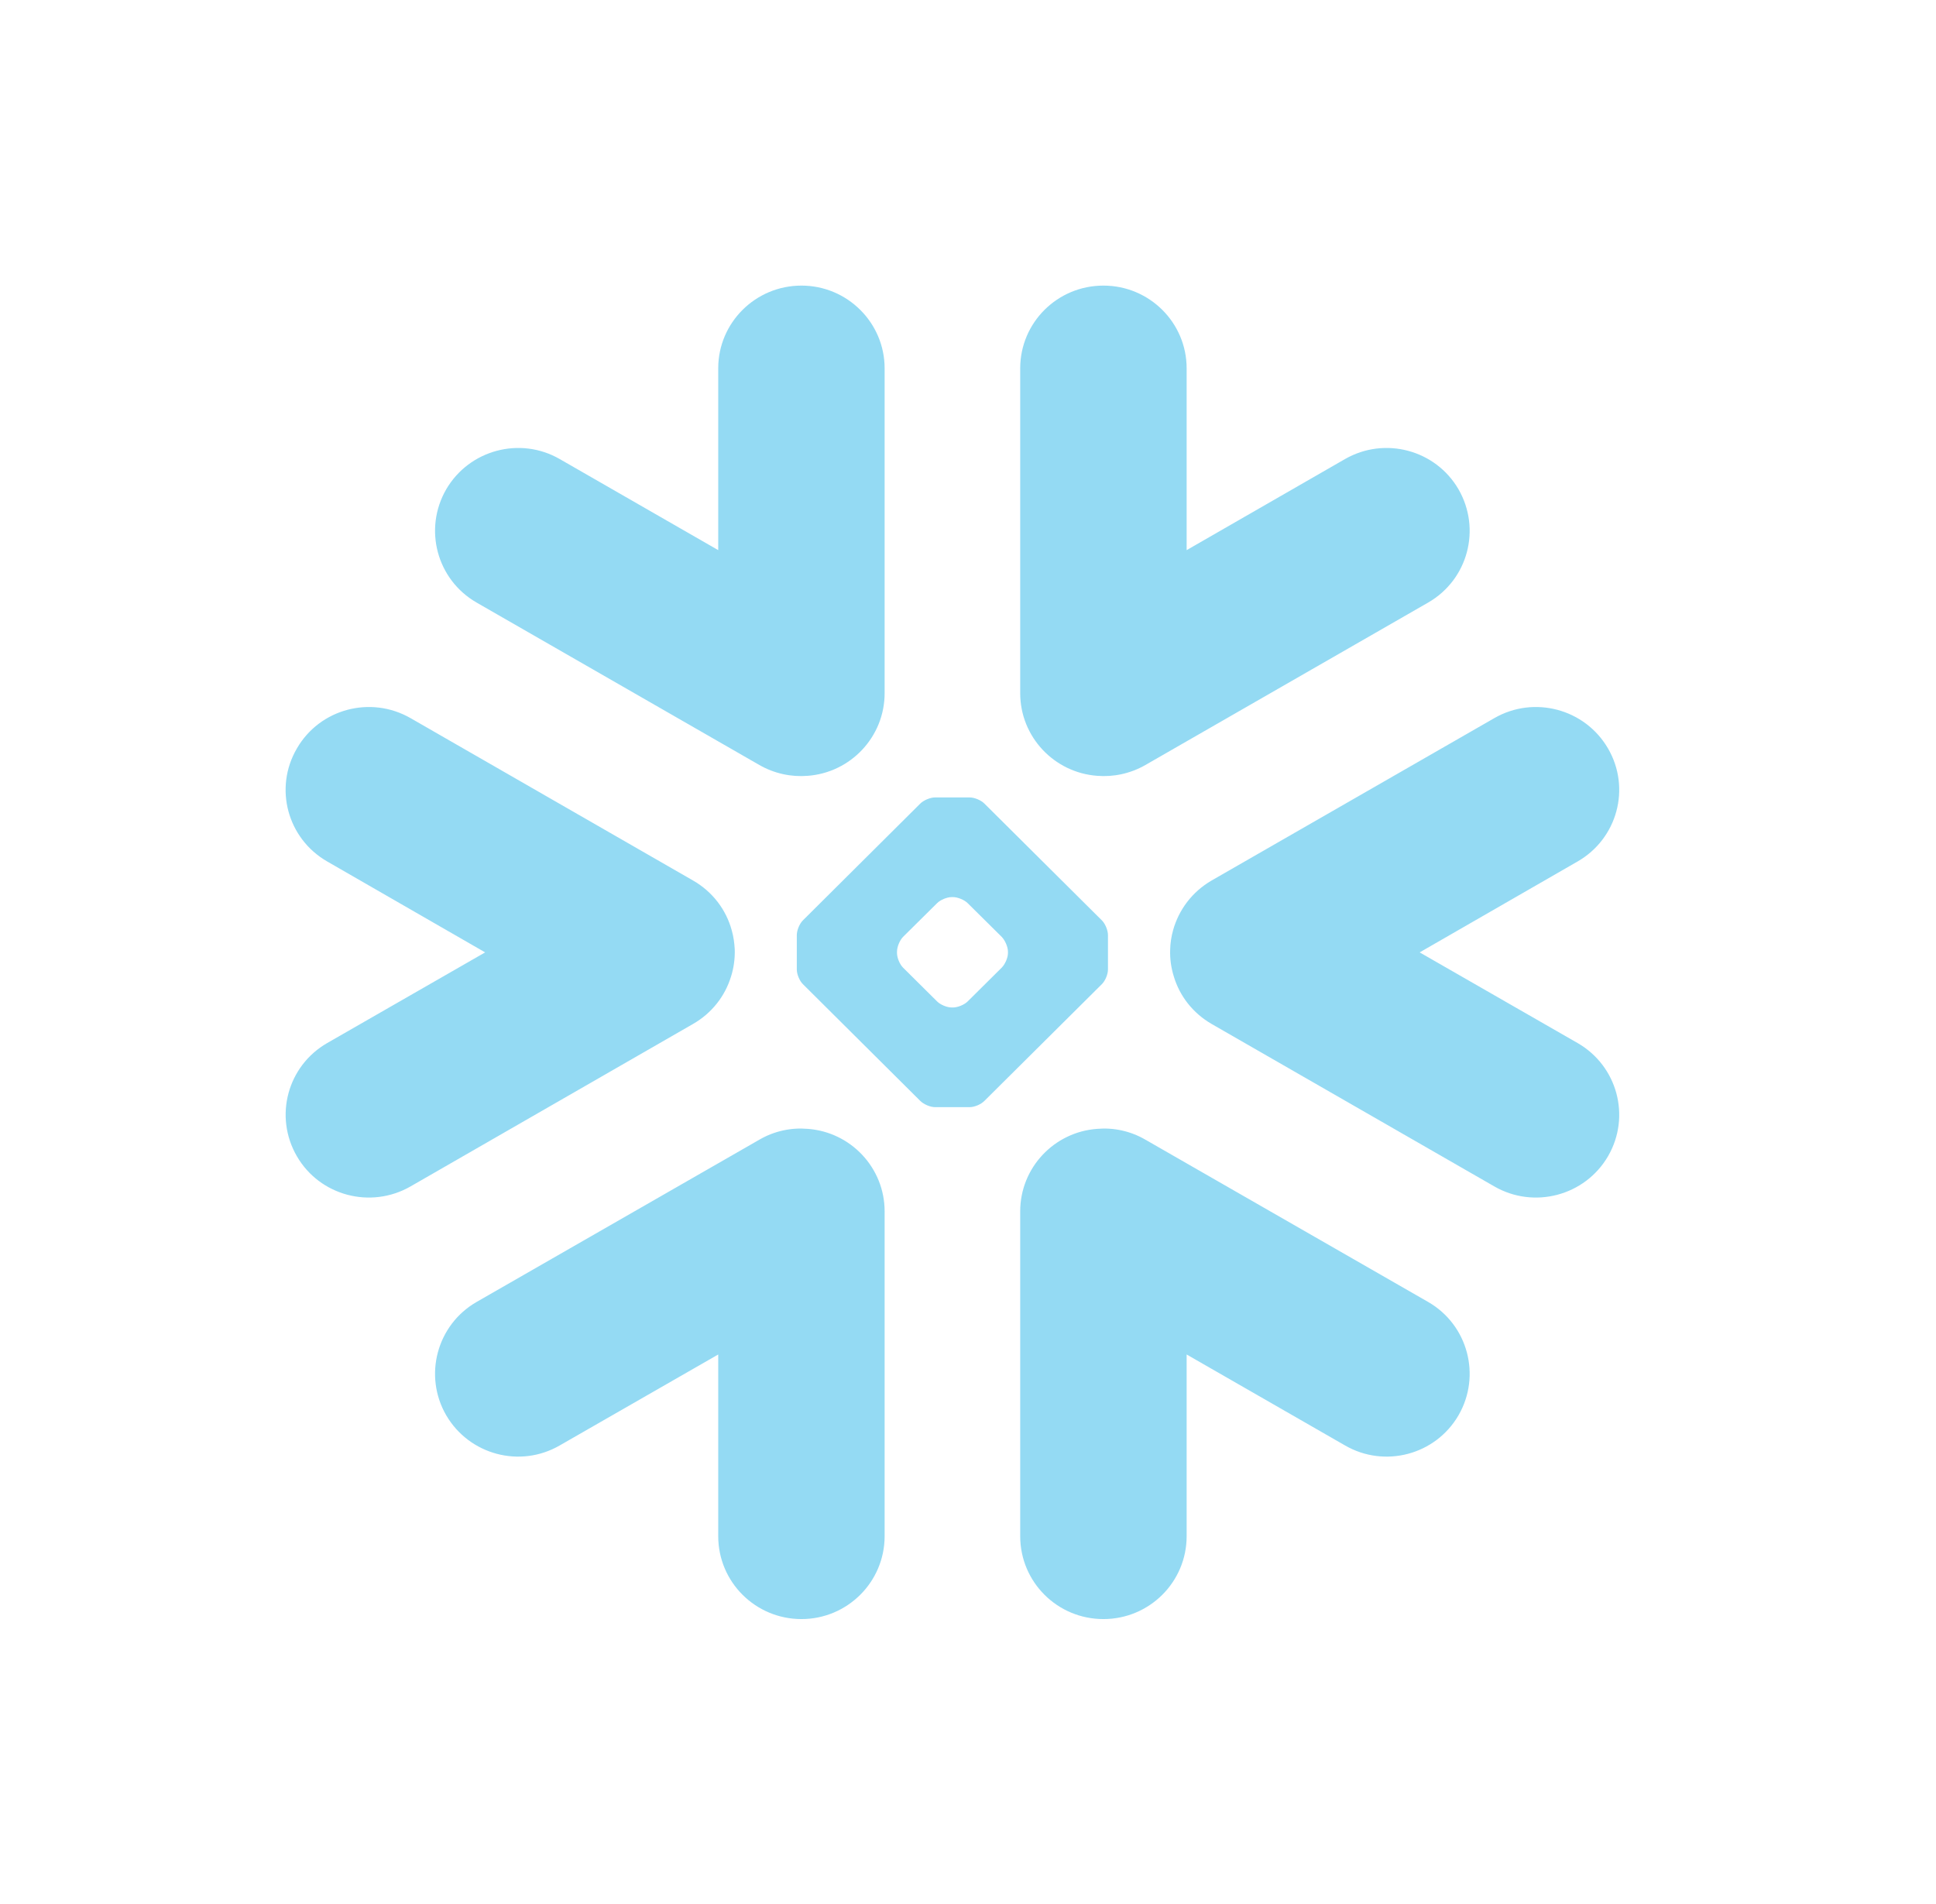 <svg width="61" height="60" viewBox="0 0 61 60" fill="none" xmlns="http://www.w3.org/2000/svg">
    <g opacity="0.5">
        <path fill-rule="evenodd" clip-rule="evenodd"
            d="M23.032 30.778C22.844 31.385 22.436 31.924 21.835 32.268L12.934 37.388C11.677 38.108 10.075 37.681 9.354 36.436C8.628 35.184 9.055 33.59 10.311 32.868L15.286 30.012L10.311 27.148C9.055 26.427 8.625 24.834 9.354 23.586C10.075 22.337 11.677 21.909 12.934 22.629L21.835 27.746C22.461 28.105 22.88 28.675 23.055 29.313C23.114 29.518 23.141 29.723 23.151 29.929C23.158 30.212 23.121 30.5 23.032 30.778ZM25.448 35.573C26.803 35.67 27.873 36.799 27.873 38.172V48.409C27.873 49.852 26.697 51.021 25.253 51.021C23.802 51.021 22.63 49.852 22.63 48.409V42.683L17.638 45.548C16.387 46.274 14.786 45.845 14.059 44.598C13.336 43.349 13.764 41.748 15.018 41.027L23.926 35.914C24.405 35.636 24.936 35.529 25.448 35.573ZM34.571 24.448C33.213 24.348 32.145 23.218 32.145 21.845V11.607C32.145 10.169 33.314 9 34.767 9C36.217 9 37.389 10.169 37.389 11.607V17.336L42.377 14.467C43.632 13.746 45.233 14.174 45.956 15.42C46.677 16.674 46.252 18.268 44.997 18.989L36.09 24.107C35.611 24.381 35.081 24.489 34.571 24.448ZM15.018 18.989C13.764 18.268 13.336 16.674 14.059 15.42C14.786 14.174 16.387 13.746 17.638 14.467L22.63 17.336V11.607C22.63 10.169 23.802 9 25.253 9C26.697 9 27.873 10.169 27.873 11.607V21.845C27.873 23.218 26.803 24.348 25.448 24.448C24.936 24.489 24.405 24.381 23.926 24.107L15.018 18.989ZM31.016 34.693C30.91 34.801 30.706 34.889 30.551 34.889H29.462C29.313 34.889 29.106 34.801 28.997 34.693L25.297 31.012C25.191 30.908 25.106 30.7 25.106 30.553V29.467C25.106 29.317 25.191 29.109 25.297 29.004L28.997 25.322C29.106 25.215 29.313 25.129 29.462 25.129H30.551C30.703 25.129 30.91 25.215 31.016 25.322L34.719 29.004C34.825 29.109 34.91 29.317 34.91 29.467V30.553C34.91 30.7 34.825 30.908 34.719 31.012L31.016 34.693ZM31.759 29.99C31.759 29.841 31.669 29.634 31.563 29.524L30.491 28.462C30.386 28.357 30.177 28.27 30.028 28.27H29.986C29.836 28.27 29.629 28.357 29.525 28.462L28.453 29.524C28.346 29.634 28.263 29.841 28.263 29.99V30.033C28.263 30.179 28.346 30.384 28.453 30.492L29.525 31.556C29.63 31.662 29.836 31.748 29.986 31.748H30.028C30.177 31.748 30.386 31.662 30.491 31.556L31.563 30.492C31.669 30.384 31.759 30.179 31.759 30.033V29.99ZM44.997 41.027C46.252 41.748 46.677 43.349 45.956 44.598C45.233 45.845 43.63 46.274 42.377 45.548L37.389 42.683V48.409C37.389 49.852 36.217 51.021 34.767 51.021C33.314 51.021 32.145 49.852 32.145 48.409V38.172C32.145 36.799 33.213 35.67 34.571 35.573C35.081 35.529 35.611 35.636 36.09 35.914L44.997 41.027ZM44.731 30.012L49.706 32.868C50.962 33.59 51.392 35.184 50.666 36.436C49.941 37.681 48.337 38.108 47.085 37.388L38.177 32.268C37.582 31.924 37.17 31.385 36.987 30.778C36.9 30.5 36.859 30.212 36.87 29.929C36.874 29.723 36.905 29.518 36.962 29.313C37.14 28.675 37.558 28.105 38.177 27.746L47.085 22.629C48.337 21.909 49.941 22.337 50.666 23.586C51.392 24.834 50.962 26.427 49.706 27.148L44.731 30.012Z"
            fill="#29B5E8" />
    </g>
</svg>